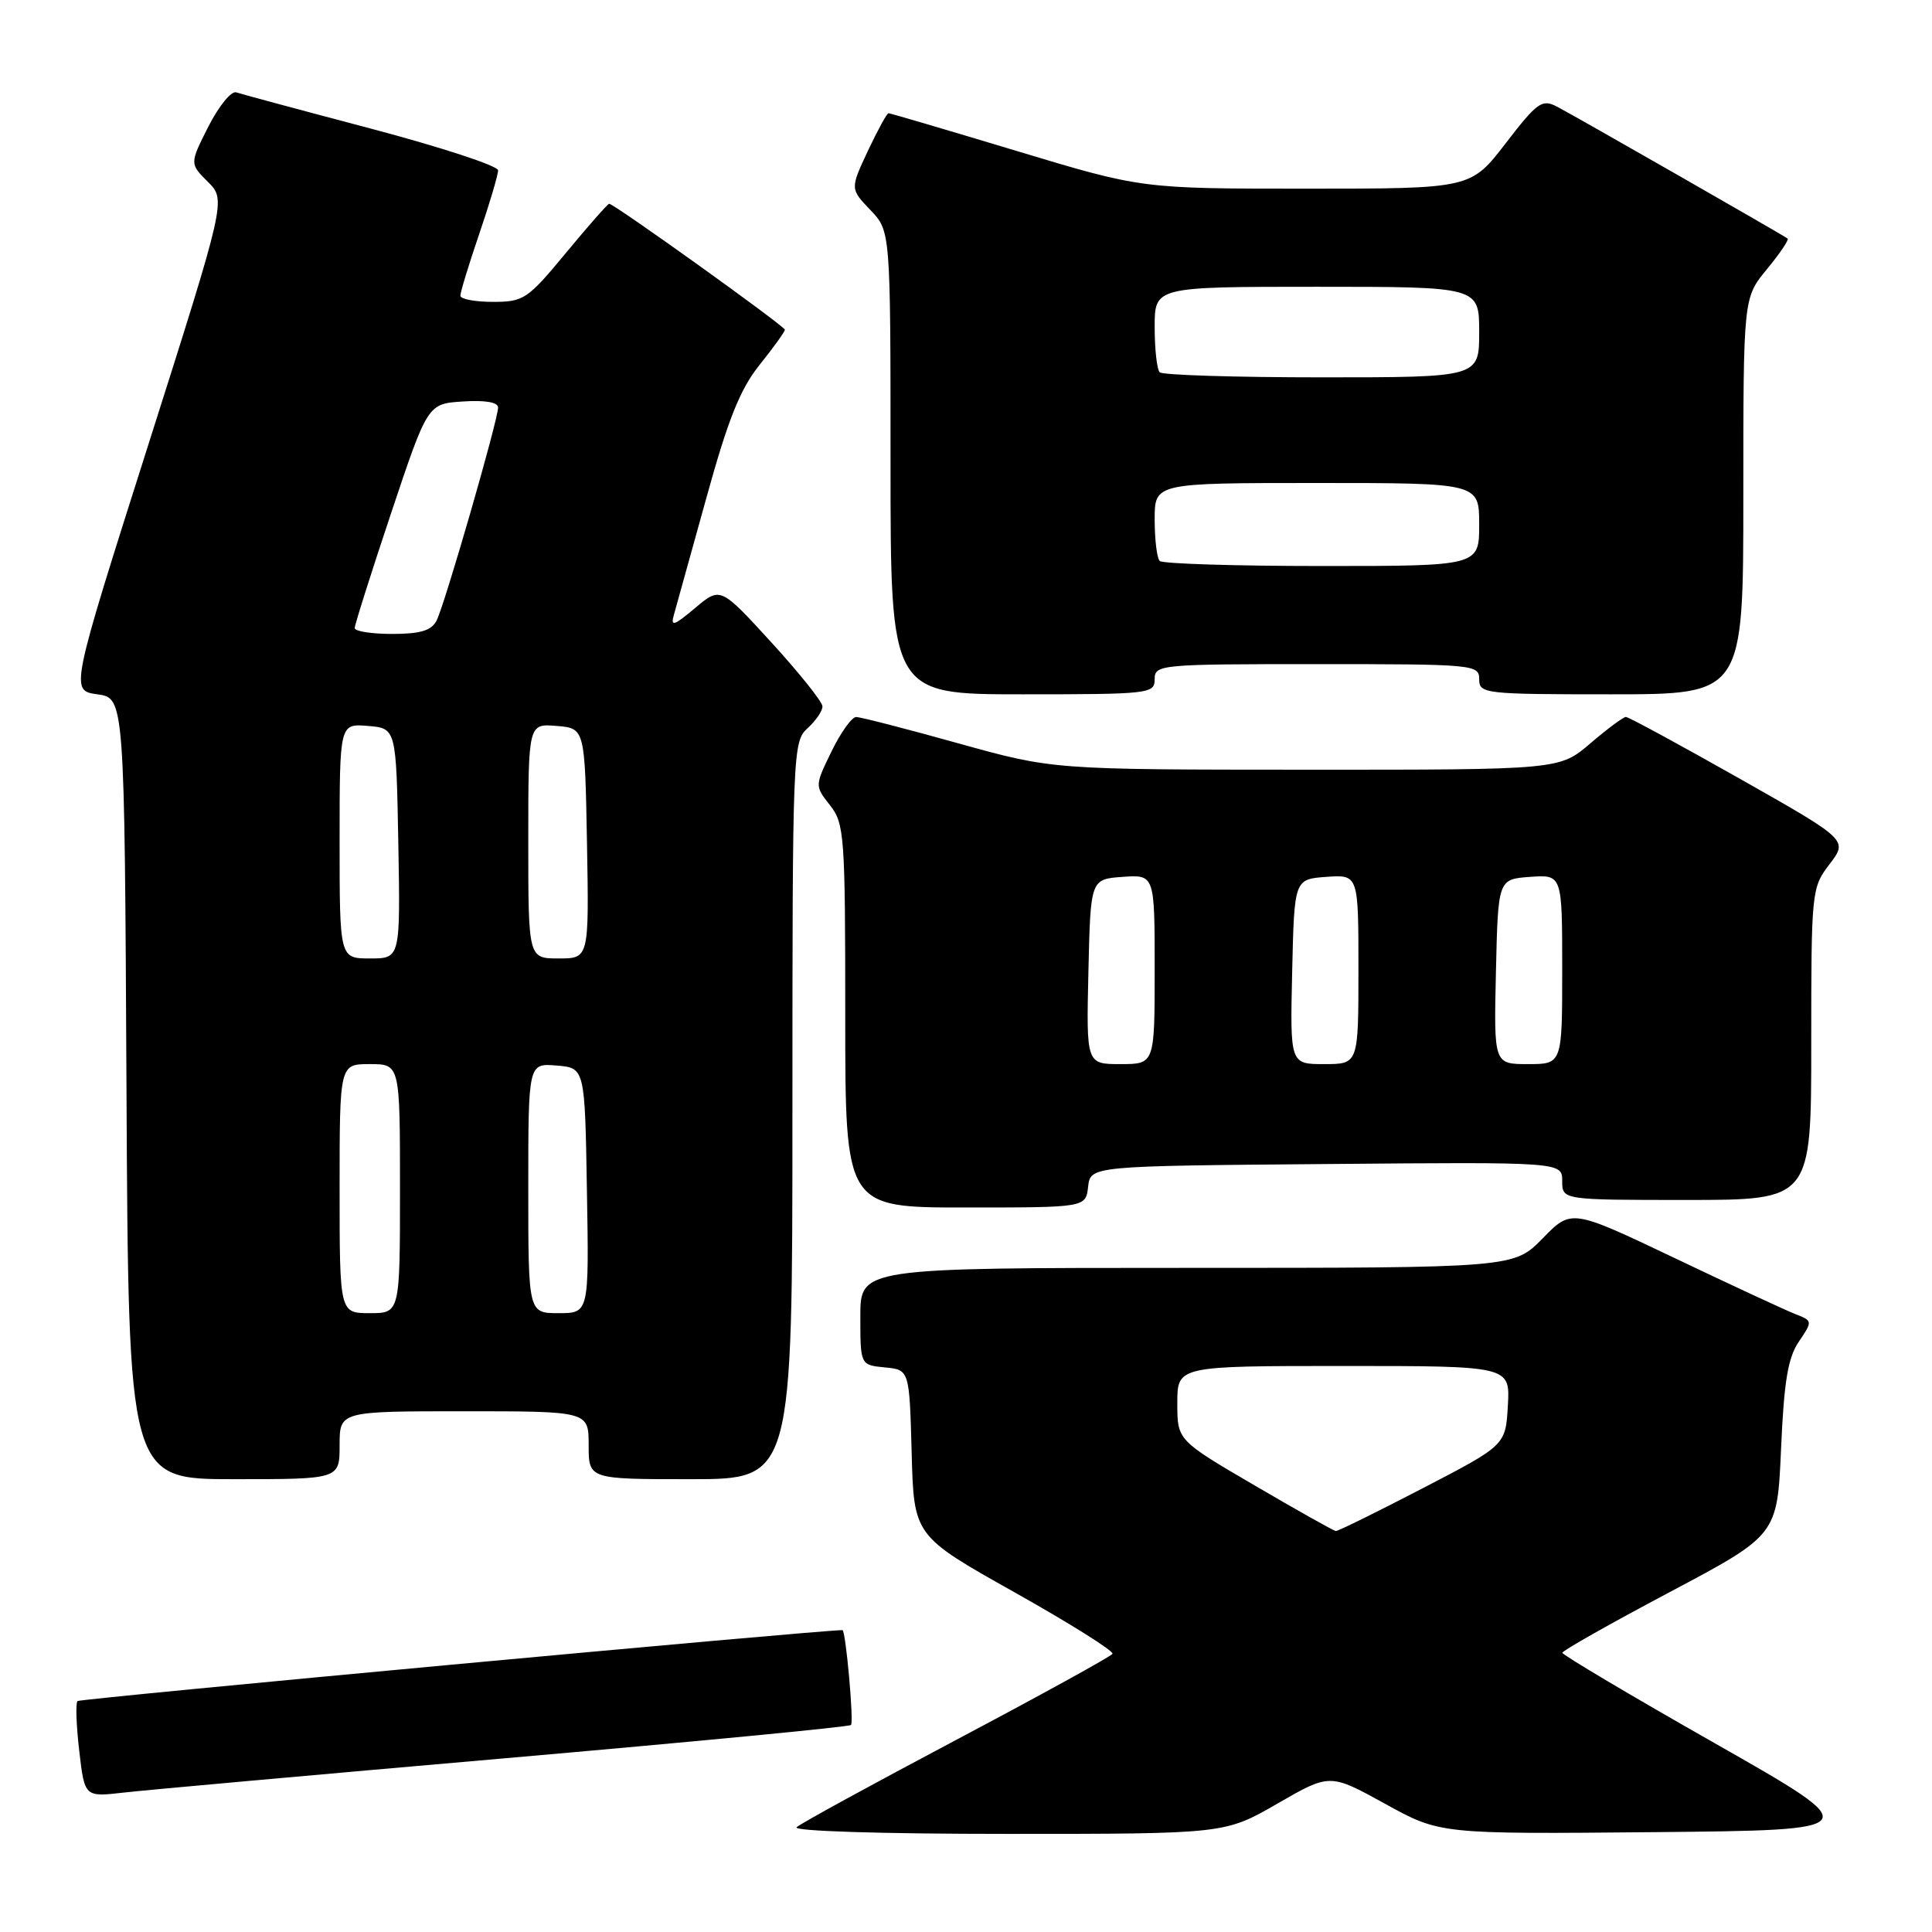 <?xml version="1.0" encoding="UTF-8" standalone="no"?>
<!DOCTYPE svg PUBLIC "-//W3C//DTD SVG 1.1//EN" "http://www.w3.org/Graphics/SVG/1.1/DTD/svg11.dtd" >
<svg xmlns="http://www.w3.org/2000/svg" xmlns:xlink="http://www.w3.org/1999/xlink" version="1.1" viewBox="0 0 256 256">
 <g >
 <path fill="currentColor"
d=" M 169.26 238.99 C 176.21 234.98 176.21 234.98 183.51 239.00 C 190.80 243.03 190.80 243.03 219.13 242.77 C 247.46 242.50 247.46 242.50 227.24 231.00 C 216.11 224.68 207.02 219.28 207.02 219.00 C 207.03 218.72 213.44 215.10 221.27 210.95 C 235.50 203.40 235.50 203.40 236.00 191.95 C 236.39 183.04 236.91 179.89 238.36 177.77 C 240.20 175.05 240.19 175.02 237.86 174.11 C 236.56 173.60 229.36 170.26 221.86 166.68 C 208.22 160.19 208.22 160.19 204.41 164.09 C 200.59 168.00 200.59 168.00 157.30 168.00 C 114.00 168.00 114.00 168.00 114.00 174.44 C 114.00 180.87 114.00 180.87 117.25 181.19 C 120.50 181.50 120.50 181.50 120.80 192.50 C 121.09 203.50 121.09 203.50 134.45 211.00 C 141.79 215.12 147.63 218.79 147.41 219.14 C 147.19 219.50 137.90 224.61 126.76 230.51 C 115.62 236.41 106.07 241.63 105.55 242.12 C 105.00 242.63 116.75 243.00 133.45 243.00 C 162.30 243.00 162.30 243.00 169.26 238.99 Z  M 66.91 232.98 C 91.88 230.80 112.52 228.82 112.76 228.57 C 113.16 228.17 112.06 216.00 111.63 216.00 C 108.44 216.00 10.59 225.07 10.27 225.40 C 10.00 225.66 10.11 228.63 10.50 232.00 C 11.21 238.12 11.21 238.12 16.36 237.53 C 19.18 237.20 41.93 235.16 66.91 232.98 Z  M 45.00 191.50 C 45.00 187.00 45.00 187.00 61.50 187.00 C 78.00 187.00 78.00 187.00 78.00 191.50 C 78.00 196.00 78.00 196.00 91.50 196.00 C 105.00 196.00 105.00 196.00 105.00 147.15 C 105.00 99.58 105.05 98.26 107.00 96.50 C 108.10 95.50 108.99 94.20 108.98 93.60 C 108.97 92.99 105.92 89.18 102.21 85.12 C 95.46 77.74 95.46 77.74 92.10 80.57 C 89.28 82.94 88.83 83.08 89.30 81.45 C 89.60 80.38 91.53 73.42 93.59 66.00 C 96.48 55.54 98.07 51.56 100.66 48.33 C 102.50 46.04 104.00 43.95 104.00 43.69 C 104.00 43.22 81.37 27.00 80.72 27.00 C 80.53 27.00 77.96 29.92 75.00 33.50 C 69.90 39.66 69.40 40.00 65.31 40.00 C 62.94 40.00 61.00 39.63 61.00 39.18 C 61.00 38.72 62.12 35.04 63.50 31.00 C 64.88 26.96 66.00 23.17 66.00 22.57 C 66.00 21.98 58.46 19.51 49.25 17.07 C 40.04 14.64 31.96 12.46 31.31 12.24 C 30.65 12.01 29.00 14.05 27.62 16.75 C 25.13 21.68 25.13 21.68 27.54 24.09 C 29.96 26.50 29.96 26.50 19.63 59.00 C 9.30 91.50 9.30 91.50 12.90 92.00 C 16.50 92.50 16.50 92.50 16.76 144.25 C 17.02 196.00 17.02 196.00 31.01 196.00 C 45.00 196.00 45.00 196.00 45.00 191.50 Z  M 144.18 157.25 C 144.50 154.50 144.50 154.50 175.75 154.24 C 207.00 153.97 207.00 153.97 207.00 156.49 C 207.00 159.00 207.00 159.00 223.50 159.00 C 240.00 159.00 240.00 159.00 240.00 138.34 C 240.00 118.00 240.04 117.64 242.43 114.50 C 244.87 111.30 244.87 111.30 230.47 103.15 C 222.55 98.67 215.79 95.00 215.44 95.00 C 215.10 95.00 212.98 96.57 210.73 98.50 C 206.64 102.00 206.64 102.00 173.07 101.99 C 139.50 101.98 139.50 101.98 127.00 98.50 C 120.12 96.58 114.03 95.01 113.45 95.01 C 112.87 95.00 111.40 97.06 110.18 99.57 C 107.96 104.13 107.96 104.13 109.98 106.70 C 111.89 109.12 112.00 110.70 112.00 134.63 C 112.00 160.00 112.00 160.00 127.93 160.00 C 143.87 160.00 143.87 160.00 144.18 157.25 Z  M 153.00 90.00 C 153.00 88.06 153.67 88.00 174.50 88.00 C 195.33 88.00 196.00 88.06 196.00 90.00 C 196.00 91.92 196.67 92.00 213.50 92.00 C 231.00 92.00 231.00 92.00 231.00 65.73 C 231.00 39.46 231.00 39.46 234.12 35.68 C 235.83 33.60 237.07 31.77 236.87 31.61 C 236.27 31.15 208.69 15.37 206.31 14.13 C 204.32 13.10 203.71 13.53 199.50 19.00 C 194.88 25.00 194.88 25.00 173.08 25.00 C 151.27 25.00 151.27 25.00 134.70 20.00 C 125.58 17.25 117.94 15.00 117.73 15.00 C 117.52 15.00 116.29 17.26 114.99 20.01 C 112.65 25.02 112.65 25.02 115.32 27.82 C 118.00 30.61 118.00 30.61 118.00 61.30 C 118.00 92.00 118.00 92.00 135.50 92.00 C 152.33 92.00 153.00 91.92 153.00 90.00 Z  M 166.25 196.83 C 156.00 190.84 156.00 190.84 156.00 185.92 C 156.00 181.00 156.00 181.00 178.05 181.00 C 200.10 181.00 200.10 181.00 199.80 186.25 C 199.50 191.50 199.50 191.50 188.50 197.21 C 182.45 200.35 177.28 202.90 177.00 202.87 C 176.72 202.84 171.89 200.13 166.25 196.83 Z  M 45.00 157.50 C 45.00 141.00 45.00 141.00 49.00 141.00 C 53.00 141.00 53.00 141.00 53.00 157.50 C 53.00 174.00 53.00 174.00 49.00 174.00 C 45.00 174.00 45.00 174.00 45.00 157.50 Z  M 70.00 157.44 C 70.00 140.88 70.00 140.88 73.75 141.19 C 77.50 141.50 77.50 141.50 77.77 157.75 C 78.05 174.00 78.05 174.00 74.02 174.00 C 70.00 174.00 70.00 174.00 70.00 157.44 Z  M 45.00 111.44 C 45.00 95.88 45.00 95.88 48.75 96.19 C 52.50 96.50 52.50 96.50 52.78 111.75 C 53.05 127.00 53.05 127.00 49.03 127.00 C 45.00 127.00 45.00 127.00 45.00 111.44 Z  M 70.00 111.44 C 70.00 95.88 70.00 95.88 73.75 96.19 C 77.50 96.50 77.50 96.50 77.78 111.75 C 78.05 127.00 78.05 127.00 74.03 127.00 C 70.00 127.00 70.00 127.00 70.00 111.44 Z  M 47.00 83.22 C 47.00 82.80 49.17 75.93 51.83 67.97 C 56.67 53.50 56.67 53.50 61.33 53.20 C 64.25 53.00 66.00 53.30 66.00 53.99 C 66.00 55.63 58.90 80.22 57.84 82.25 C 57.16 83.56 55.68 84.00 51.96 84.00 C 49.23 84.00 47.00 83.65 47.00 83.22 Z  M 144.22 128.75 C 144.50 116.50 144.50 116.50 148.75 116.19 C 153.00 115.89 153.00 115.89 153.00 128.44 C 153.00 141.00 153.00 141.00 148.47 141.00 C 143.94 141.00 143.94 141.00 144.22 128.75 Z  M 171.22 128.75 C 171.50 116.50 171.50 116.50 175.75 116.19 C 180.00 115.89 180.00 115.89 180.00 128.44 C 180.00 141.00 180.00 141.00 175.47 141.00 C 170.94 141.00 170.94 141.00 171.22 128.75 Z  M 198.22 128.75 C 198.50 116.50 198.50 116.50 202.75 116.19 C 207.00 115.89 207.00 115.89 207.00 128.44 C 207.00 141.00 207.00 141.00 202.47 141.00 C 197.94 141.00 197.94 141.00 198.22 128.75 Z  M 153.67 74.33 C 153.30 73.97 153.00 71.49 153.00 68.83 C 153.00 64.00 153.00 64.00 174.50 64.00 C 196.00 64.00 196.00 64.00 196.00 69.50 C 196.00 75.00 196.00 75.00 175.17 75.00 C 163.71 75.00 154.03 74.70 153.67 74.33 Z  M 153.67 49.33 C 153.30 48.97 153.00 46.27 153.00 43.33 C 153.00 38.00 153.00 38.00 174.50 38.00 C 196.00 38.00 196.00 38.00 196.00 44.00 C 196.00 50.00 196.00 50.00 175.17 50.00 C 163.71 50.00 154.03 49.70 153.67 49.33 Z "/>
</g>
</svg>